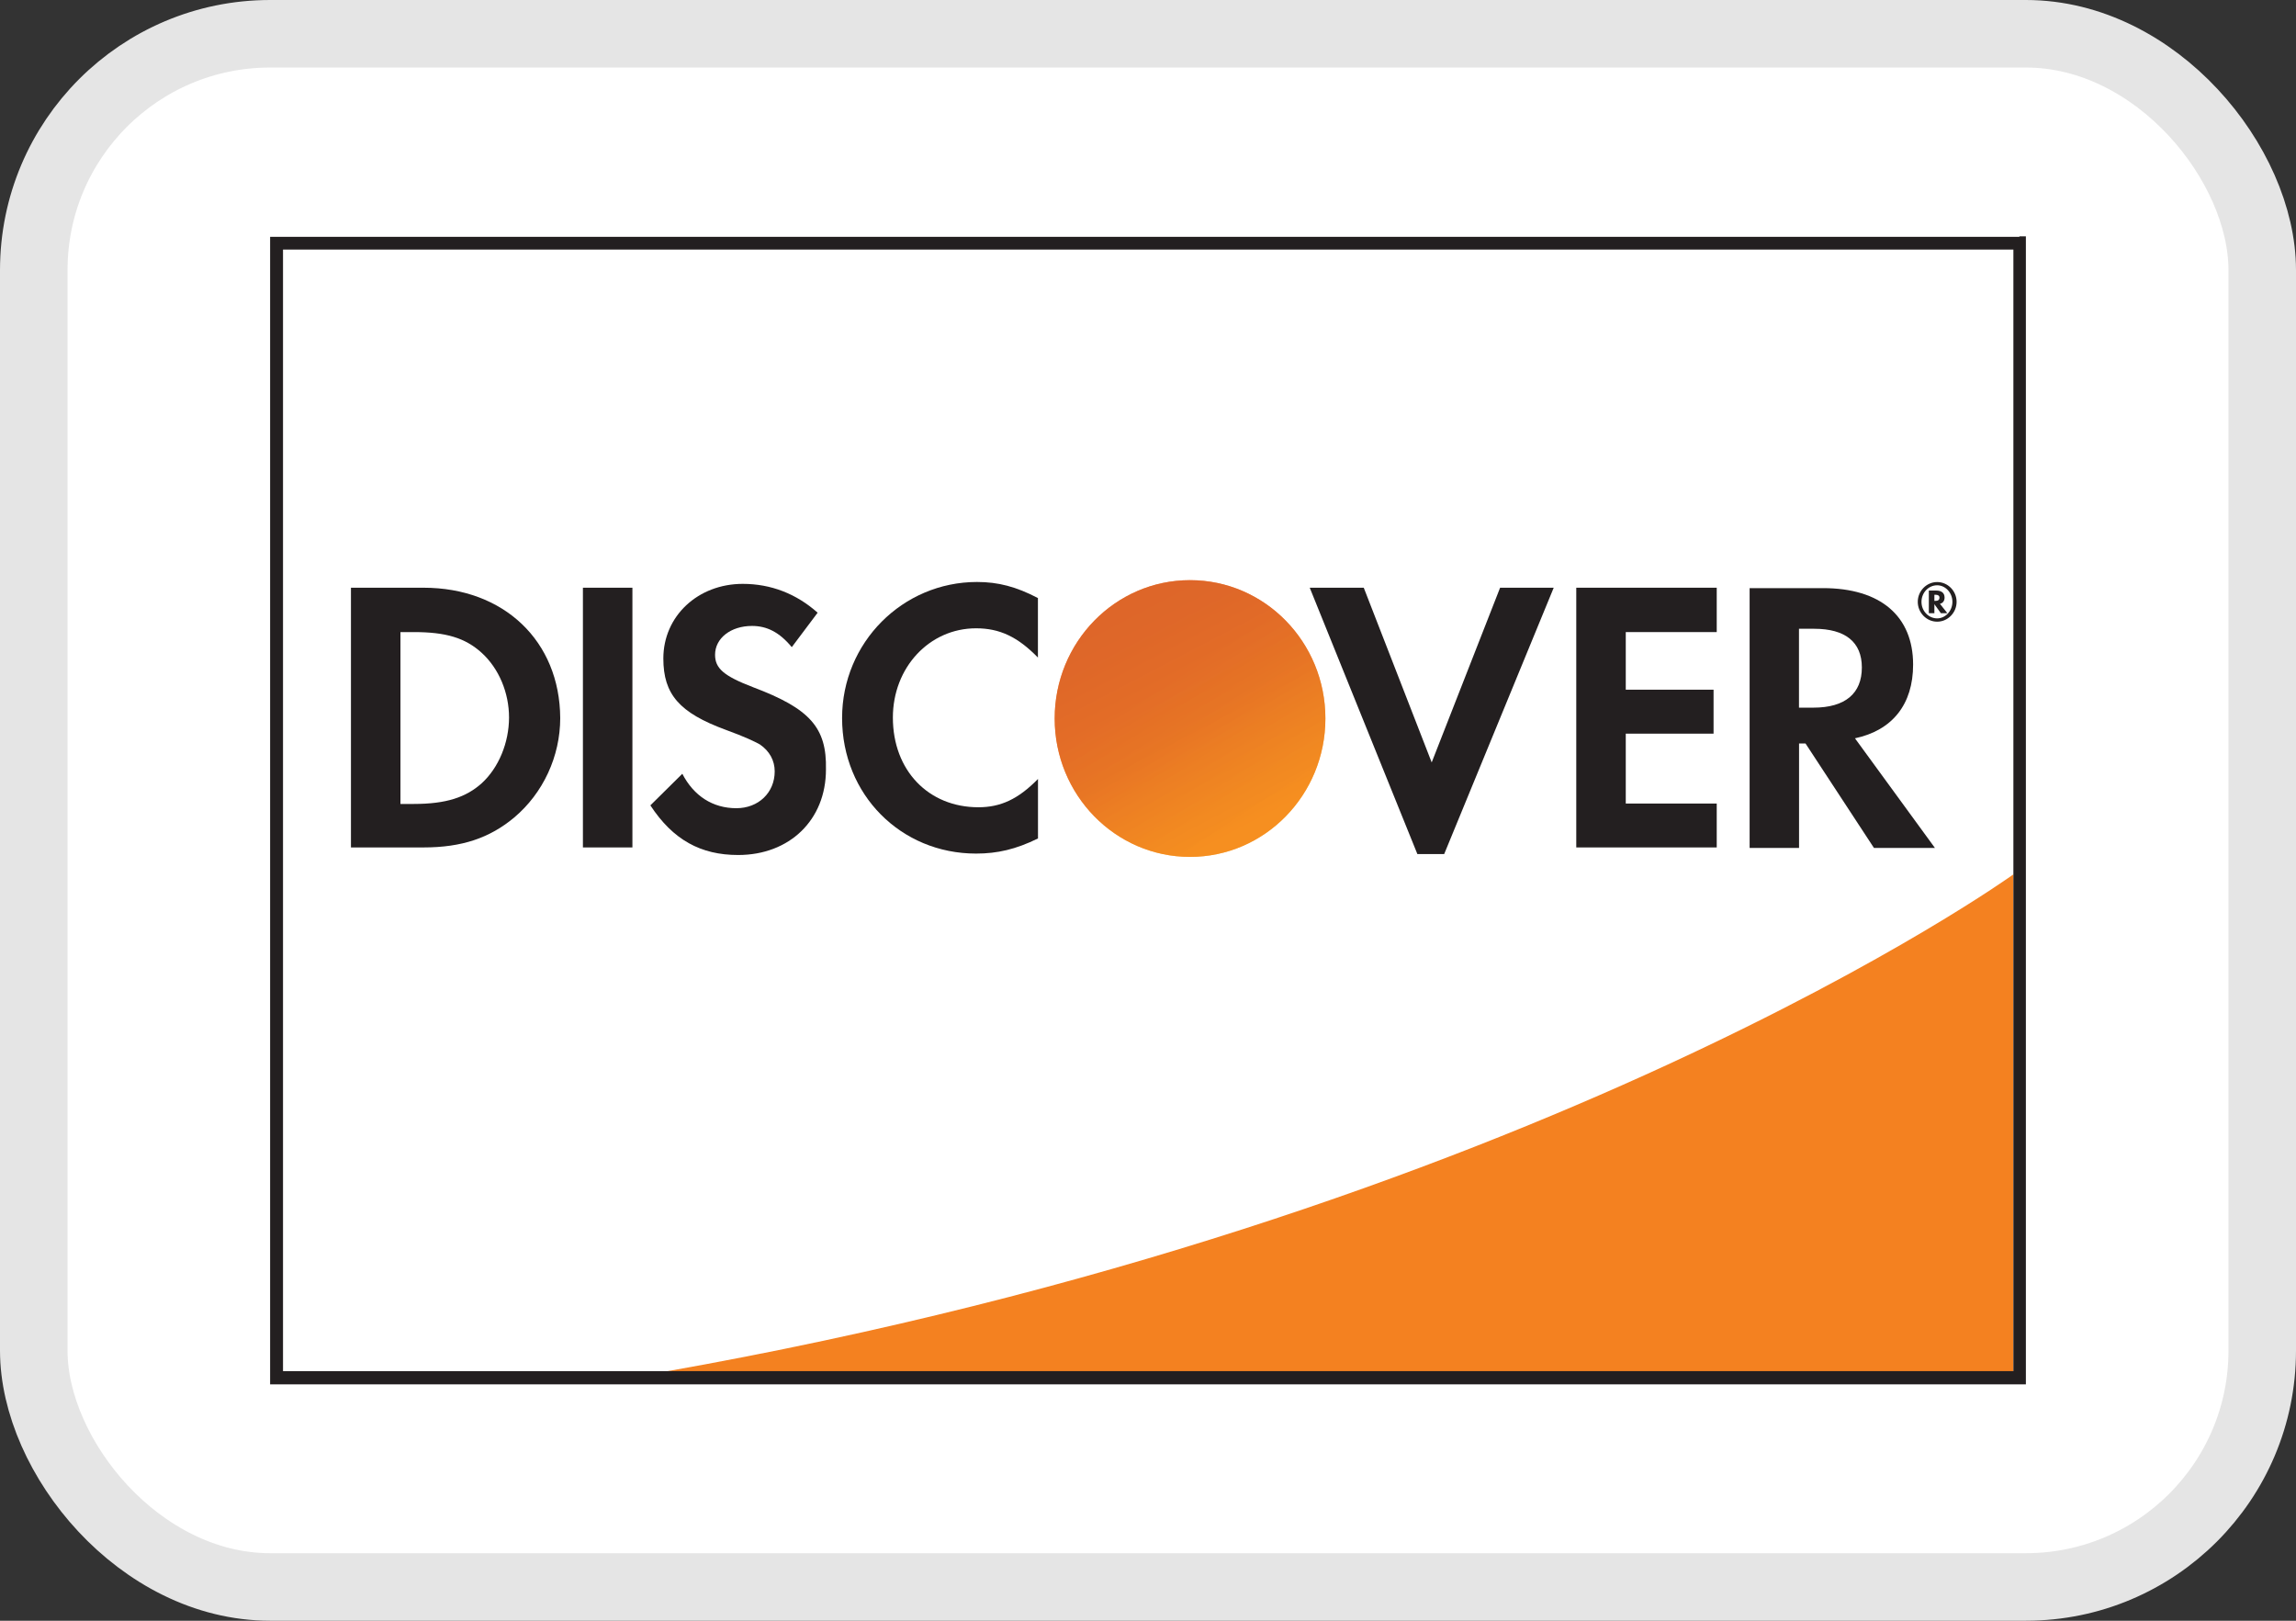 <svg width="34" height="24" viewBox="0 0 34 24" fill="none" xmlns="http://www.w3.org/2000/svg">
<rect x="0" y="0" width="34" height="24" fill="#333333" stroke="none"/>
<rect x="0.5" y="0.5" width="33" height="23" rx="3.5" fill="white" stroke="#E5E5E5"/>
<path d="M4.089 3.605H29.904V20.402H4.096L4.089 3.605Z" fill="white"/>
<path d="M29.815 12.948C29.815 12.948 22.761 18.032 9.843 20.312H29.815V12.948Z" fill="#F48120"/>
<path d="M29.904 3.507H4V20.5H30V3.5H29.904V3.507ZM29.815 3.696C29.815 3.885 29.815 20.115 29.815 20.304C29.63 20.304 4.376 20.304 4.191 20.304C4.191 20.115 4.191 3.885 4.191 3.696C4.376 3.696 29.624 3.696 29.815 3.696Z" fill="#231F20"/>
<path d="M6.271 8.703H5.197V12.549H6.271C6.839 12.549 7.25 12.409 7.612 12.108C8.044 11.745 8.296 11.199 8.296 10.633C8.29 9.493 7.462 8.703 6.271 8.703ZM7.134 11.598C6.901 11.807 6.607 11.905 6.128 11.905H5.93V9.36H6.128C6.6 9.36 6.888 9.444 7.134 9.668C7.387 9.899 7.538 10.256 7.538 10.626C7.537 10.997 7.386 11.367 7.134 11.598Z" fill="#231F20"/>
<path d="M9.365 8.703H8.632V12.549H9.365V8.703Z" fill="#231F20"/>
<path d="M11.156 10.178C10.719 10.011 10.589 9.898 10.589 9.696C10.589 9.451 10.821 9.269 11.136 9.269C11.355 9.269 11.54 9.36 11.725 9.583L12.108 9.073C11.793 8.793 11.417 8.646 10.999 8.646C10.336 8.646 9.823 9.122 9.823 9.751C9.823 10.283 10.062 10.555 10.746 10.807C11.034 10.912 11.178 10.982 11.253 11.024C11.396 11.122 11.472 11.262 11.472 11.423C11.472 11.737 11.232 11.968 10.904 11.968C10.555 11.968 10.274 11.787 10.104 11.458L9.631 11.926C9.966 12.437 10.377 12.661 10.931 12.661C11.691 12.661 12.231 12.143 12.231 11.395C12.245 10.773 11.991 10.493 11.156 10.178Z" fill="#231F20"/>
<path d="M12.47 10.633C12.47 11.766 13.339 12.64 14.454 12.64C14.769 12.64 15.043 12.577 15.371 12.416V11.535C15.077 11.835 14.817 11.954 14.488 11.954C13.749 11.954 13.222 11.409 13.222 10.626C13.222 9.884 13.763 9.304 14.454 9.304C14.803 9.304 15.07 9.43 15.37 9.737V8.856C15.049 8.688 14.782 8.618 14.467 8.618C13.367 8.619 12.47 9.514 12.47 10.633Z" fill="#231F20"/>
<path d="M21.201 11.29L20.195 8.703H19.395L20.989 12.647H21.386L23.008 8.703H22.214L21.201 11.29Z" fill="#231F20"/>
<path d="M23.342 12.549H25.422V11.899H24.075V10.864H25.375V10.213H24.075V9.36H25.422V8.703H23.342V12.549Z" fill="#231F20"/>
<path d="M28.33 9.842C28.33 9.122 27.845 8.709 26.996 8.709H25.909V12.556H26.641V11.01H26.737L27.75 12.556H28.653L27.469 10.933C28.023 10.815 28.33 10.43 28.33 9.842ZM26.853 10.479H26.64V9.311H26.866C27.325 9.311 27.571 9.507 27.571 9.884C27.571 10.269 27.325 10.479 26.853 10.479Z" fill="#231F20"/>
<path d="M17.622 12.689C18.73 12.689 19.627 11.771 19.627 10.64C19.627 9.508 18.73 8.591 17.622 8.591C16.515 8.591 15.618 9.508 15.618 10.64C15.618 11.771 16.515 12.689 17.622 12.689Z" fill="url(#paint0_linear_32_1430)"/>
<path opacity="0.65" d="M17.622 12.689C18.73 12.689 19.627 11.771 19.627 10.64C19.627 9.508 18.73 8.591 17.622 8.591C16.515 8.591 15.618 9.508 15.618 10.64C15.618 11.771 16.515 12.689 17.622 12.689Z" fill="url(#paint1_linear_32_1430)"/>
<path d="M28.796 8.849C28.796 8.779 28.748 8.745 28.673 8.745H28.563V9.08H28.645V8.947L28.741 9.08H28.837L28.727 8.941C28.769 8.933 28.796 8.898 28.796 8.849ZM28.659 8.898H28.645V8.807H28.659C28.7 8.807 28.72 8.821 28.72 8.849C28.72 8.884 28.7 8.898 28.659 8.898Z" fill="#231F20"/>
<path d="M28.686 8.619C28.529 8.619 28.399 8.751 28.399 8.912C28.399 9.073 28.529 9.206 28.686 9.206C28.844 9.206 28.974 9.073 28.974 8.912C28.974 8.751 28.844 8.619 28.686 8.619ZM28.686 9.157C28.563 9.157 28.454 9.052 28.454 8.912C28.454 8.779 28.556 8.667 28.686 8.667C28.81 8.667 28.912 8.779 28.912 8.912C28.912 9.045 28.81 9.157 28.686 9.157Z" fill="#231F20"/>
<defs>
<linearGradient id="paint0_linear_32_1430" x1="18.647" y1="12.28" x2="17.218" y2="10.09" gradientUnits="userSpaceOnUse">
<stop stop-color="#F89F20"/>
<stop offset="0.25" stop-color="#F79A20"/>
<stop offset="0.533" stop-color="#F68D20"/>
<stop offset="0.62" stop-color="#F58720"/>
<stop offset="0.723" stop-color="#F48120"/>
<stop offset="1" stop-color="#F37521"/>
</linearGradient>
<linearGradient id="paint1_linear_32_1430" x1="18.428" y1="12.25" x2="16.332" y2="8.241" gradientUnits="userSpaceOnUse">
<stop stop-color="#F58720"/>
<stop offset="0.359" stop-color="#E16F27"/>
<stop offset="0.703" stop-color="#D4602C"/>
<stop offset="0.982" stop-color="#D05B2E"/>
</linearGradient>
</defs>
</svg>
